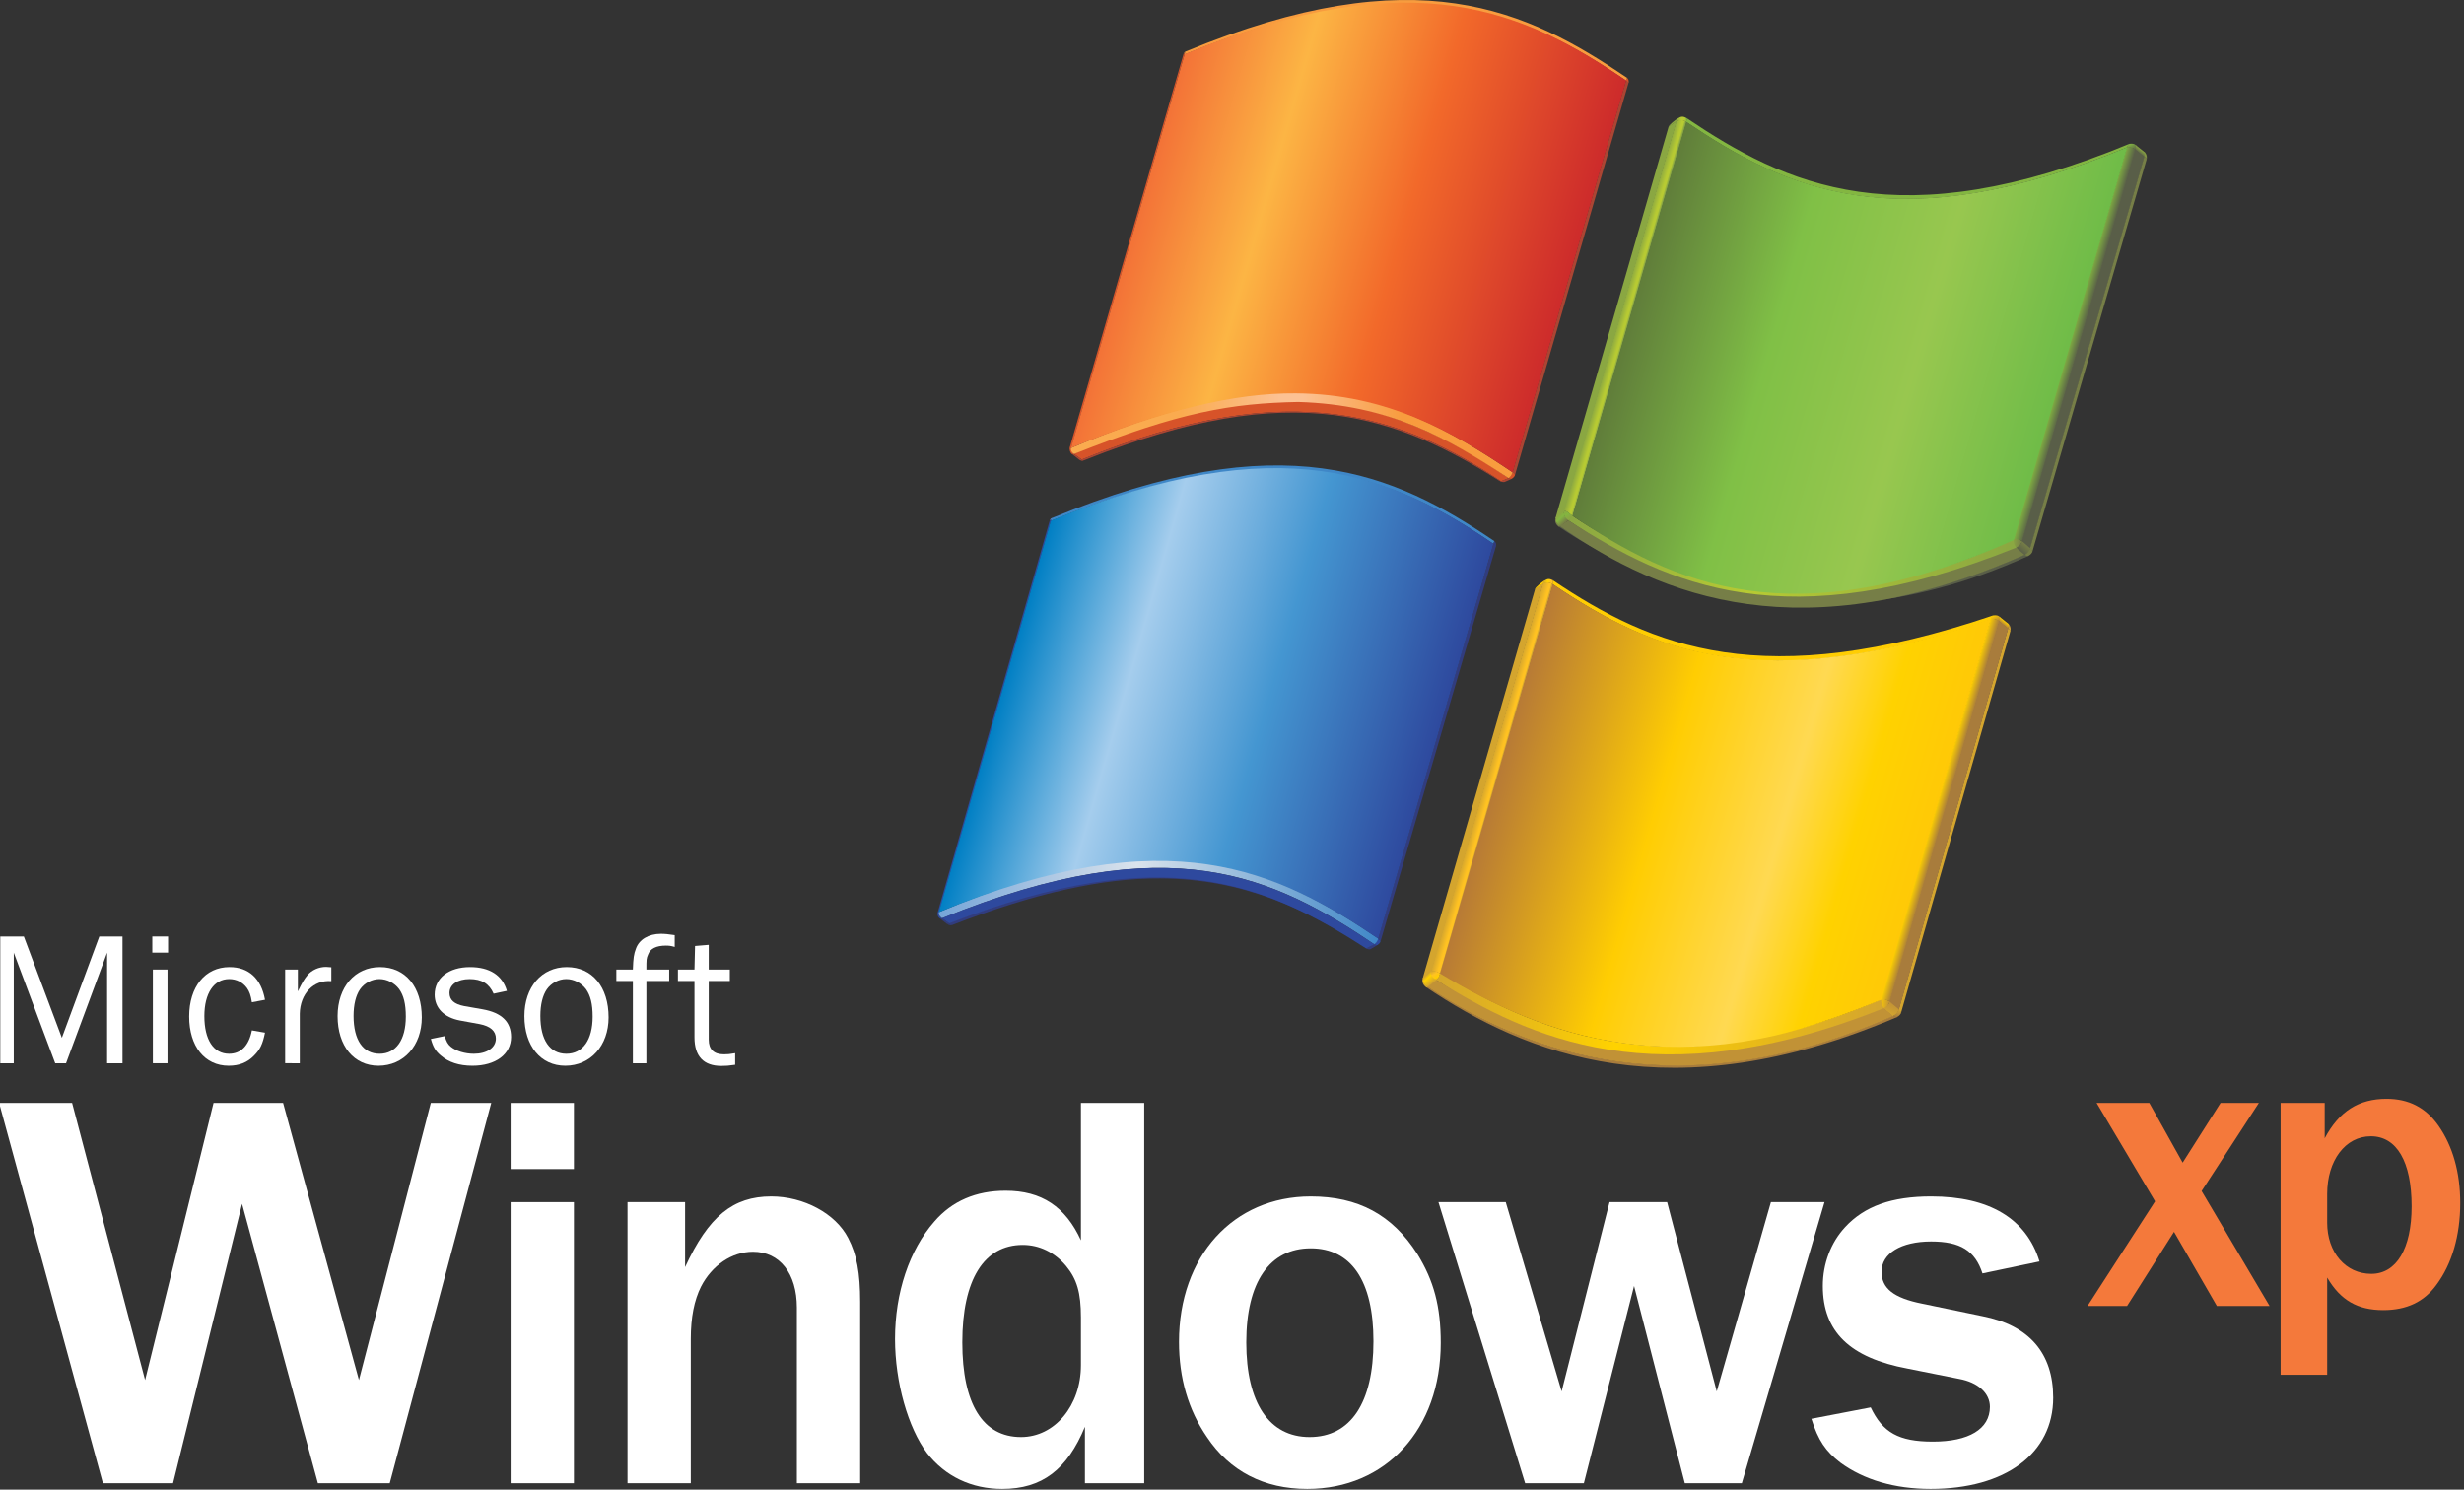 <?xml version="1.0" encoding="UTF-8" standalone="no"?>
<!-- Generator: Adobe Illustrator 12.0.0, SVG Export Plug-In . SVG Version: 6.00 Build 51448)  -->

<svg
   version="1.1"
   width="133.759"
   height="80.877"
   viewBox="0 0 133.759 80.877"
   overflow="visible"
   enable-background="new 0 0 812.044 152.966"
   xml:space="preserve"
   id="svg496"
   sodipodi:docname="default-logo.svg"
   style="overflow:visible"
   inkscape:version="1.1.2 (0a00cf5339, 2022-02-04)"
   xmlns:inkscape="http://www.inkscape.org/namespaces/inkscape"
   xmlns:sodipodi="http://sodipodi.sourceforge.net/DTD/sodipodi-0.dtd"
   xmlns:xlink="http://www.w3.org/1999/xlink"
   xmlns="http://www.w3.org/2000/svg"
   xmlns:svg="http://www.w3.org/2000/svg"
   xmlns:rdf="http://www.w3.org/1999/02/22-rdf-syntax-ns#"
   xmlns:cc="http://creativecommons.org/ns#"
   xmlns:dc="http://purl.org/dc/elements/1.1/"><rect x="0" y="0" width="133.759" height="80.877" fill="#333333" stroke="none"/><defs
     id="defs500" /><sodipodi:namedview
     pagecolor="#ffffff"
     bordercolor="#666666"
     borderopacity="1"
     objecttolerance="10"
     gridtolerance="10"
     guidetolerance="10"
     inkscape:pageopacity="0"
     inkscape:pageshadow="2"
     inkscape:window-width="3840"
     inkscape:window-height="2043"
     id="namedview498"
     showgrid="false"
     inkscape:zoom="1.9783985"
     inkscape:cx="521.38132"
     inkscape:cy="-12.131024"
     inkscape:window-x="0"
     inkscape:window-y="0"
     inkscape:window-maximized="1"
     inkscape:current-layer="svg496"
     inkscape:pagecheckerboard="0"
     fit-margin-top="0"
     fit-margin-left="0"
     fit-margin-right="0"
     fit-margin-bottom="0" /><g
     id="g1935"
     transform="translate(263.326,-187.441)"><g
       id="g1478"
       transform="matrix(0.215,0,0,0.215,-304.361,236.747)"><polygon
         points="194.336,11.236 204.8,39.175 207.536,39.175 217.903,11.236 217.903,39.175 221.791,39.175 221.791,7.156 215.935,7.156 206.48,32.744 196.88,7.156 190.929,7.156 190.929,39.175 194.336,39.175 "
         id="polygon2"
         style="fill:#ffffff;fill-opacity:1" /><path
         d="m 233.153,15.507 h -3.696 v 23.668 h 3.696 z m 0.143,-8.351 h -3.983 v 4.08 h 3.983 z"
         id="path4"
         inkscape:connector-curvature="0"
         style="clip-rule:evenodd;fill:#ffffff;fill-opacity:1;fill-rule:evenodd" /><path
         d="m 254.458,30.871 c -0.769,3.889 -2.784,5.904 -5.76,5.904 -3.936,0 -6.239,-3.553 -6.239,-9.504 0,-5.762 2.399,-9.361 6.287,-9.361 1.824,0 3.408,0.814 4.464,2.256 0.624,0.912 0.96,1.775 1.248,3.6 l 3.312,-0.623 c -0.96,-5.377 -4.128,-8.258 -8.976,-8.258 -6.144,0 -10.175,4.992 -10.175,12.482 0,7.535 3.936,12.434 9.983,12.434 2.64,0 4.703,-0.816 6.383,-2.545 1.536,-1.537 2.208,-2.928 2.784,-5.809 z"
         id="path6"
         inkscape:connector-curvature="0"
         style="fill:#ffffff;fill-opacity:1" /><path
         d="M 266.551,39.175 V 26.646 c 0.097,-5.041 3.504,-8.594 7.968,-8.209 v -3.504 c -0.528,-0.049 -1.056,-0.096 -1.344,-0.096 -1.824,0 -3.601,0.814 -4.656,2.064 -0.863,1.055 -1.296,1.775 -2.447,4.127 v -5.521 h -3.216 v 23.668 z"
         id="path8"
         inkscape:connector-curvature="0"
         style="fill:#ffffff;fill-opacity:1" /><path
         d="m 286.8,14.884 c -6.335,0 -10.702,5.041 -10.702,12.387 0,7.535 4.127,12.529 10.318,12.529 6.384,0 10.943,-5.09 10.943,-12.195 0.001,-7.729 -4.127,-12.721 -10.559,-12.721 z m -0.143,3.026 c 1.92,0 3.791,0.959 4.991,2.543 1.152,1.633 1.68,3.744 1.68,6.961 0,5.857 -2.495,9.361 -6.623,9.361 -4.176,0 -6.575,-3.457 -6.575,-9.553 0,-2.881 0.576,-5.186 1.632,-6.721 1.103,-1.584 3.023,-2.591 4.895,-2.591 z"
         id="path10"
         inkscape:connector-curvature="0"
         style="clip-rule:evenodd;fill:#ffffff;fill-opacity:1;fill-rule:evenodd" /><path
         d="m 299.65,33.031 c 0.576,2.064 1.199,3.072 2.447,4.129 2.017,1.775 4.704,2.641 8.063,2.641 5.855,0 9.743,-2.93 9.743,-7.25 0,-3.84 -2.352,-6.145 -7.199,-7.008 l -4.655,-0.816 c -2.496,-0.48 -3.696,-1.537 -3.696,-3.313 0,-2.113 2.016,-3.504 5.088,-3.504 3.023,0 4.943,1.15 6.048,3.695 l 3.359,-0.719 c -1.152,-3.938 -4.368,-6.002 -9.311,-6.002 -5.376,0 -8.928,2.785 -8.928,6.961 0,3.359 2.352,5.76 6.383,6.529 l 4.992,0.912 c 2.688,0.527 4.08,1.729 4.08,3.648 0,2.305 -2.256,3.84 -5.568,3.84 -2.207,0 -4.463,-0.672 -5.808,-1.775 -0.768,-0.625 -1.151,-1.346 -1.536,-2.689 z"
         id="path12"
         inkscape:connector-curvature="0"
         style="fill:#ffffff;fill-opacity:1" /><path
         d="m 333.968,14.884 c -6.336,0 -10.703,5.041 -10.703,12.387 0,7.535 4.128,12.529 10.319,12.529 6.383,0 10.942,-5.09 10.942,-12.195 10e-4,-7.729 -4.126,-12.721 -10.558,-12.721 z m -0.143,3.026 c 1.919,0 3.791,0.959 4.991,2.543 1.151,1.633 1.68,3.744 1.68,6.961 0,5.857 -2.496,9.361 -6.623,9.361 -4.176,0 -6.575,-3.457 -6.575,-9.553 0,-2.881 0.575,-5.186 1.631,-6.721 1.104,-1.584 3.024,-2.591 4.896,-2.591 z"
         id="path14"
         inkscape:connector-curvature="0"
         style="clip-rule:evenodd;fill:#ffffff;fill-opacity:1;fill-rule:evenodd" /><path
         d="m 359.825,15.507 h -5.76 c 0,-2.59 0,-2.783 0.432,-3.791 0.528,-1.488 2.063,-2.256 4.512,-2.256 0.721,0 1.2,0.047 2.208,0.336 V 6.82 c -1.632,-0.24 -2.496,-0.336 -3.504,-0.336 -3.071,0 -5.472,1.439 -6.287,3.744 -0.528,1.393 -0.672,2.352 -0.769,5.279 h -4.175 v 2.881 h 4.175 v 20.787 h 3.408 V 18.388 h 5.76 z"
         id="path16"
         inkscape:connector-curvature="0"
         style="fill:#ffffff;fill-opacity:1" /><path
         d="m 376.478,36.63 c -1.296,0.24 -1.968,0.289 -2.832,0.289 -2.544,0 -3.839,-1.248 -3.839,-3.697 V 18.388 h 5.327 v -2.881 h -5.327 v -6.24 l -3.456,0.289 -0.145,5.951 h -4.175 v 2.881 h 4.175 v 14.258 c 0,4.752 2.304,7.201 6.768,7.201 1.104,0 1.872,-0.047 3.504,-0.287 z"
         id="path18"
         inkscape:connector-curvature="0"
         style="fill:#ffffff;fill-opacity:1" /><polygon
         points="727.923,100.465 739.778,81.744 750.595,100.465 763.907,100.465 746.747,71.447 761.204,49.191 751.532,49.191 741.962,64.271 733.54,49.191 720.228,49.191 734.997,74.046 717.938,100.465 "
         id="polygon22"
         style="fill:#f4793b" /><path
         d="M 778.45,117.834 V 93.289 c 3.328,5.721 7.695,8.217 14.145,8.217 5.926,0 10.297,-2.08 13.414,-6.346 3.953,-5.303 6.035,-12.48 6.035,-20.696 0,-7.697 -1.875,-14.354 -5.516,-19.553 -3.223,-4.576 -7.488,-6.762 -13.102,-6.762 -6.969,0 -11.961,3.121 -15.602,9.984 V 49.19 h -11.129 v 68.643 h 11.755 z m 0,-45.659 c 0,-8.424 4.574,-14.561 11.023,-14.561 6.551,0 10.297,6.447 10.297,17.682 0,10.711 -3.848,17.057 -10.191,17.057 -6.449,0 -11.129,-5.408 -11.129,-12.896 z"
         id="path24"
         inkscape:connector-curvature="0"
         style="clip-rule:evenodd;fill:#f4793b;fill-rule:evenodd" /><polygon
         points="216.843,145.229 234.553,145.229 251.975,74.677 271.125,145.229 289.266,145.229 314.895,49.193 299.633,49.193 281.492,119.168 262.341,49.193 244.776,49.193 227.499,119.168 209.069,49.193 190.639,49.193 "
         id="polygon26"
         style="fill:#ffffff;fill-opacity:1" /><path
         d="M 335.77,145.229 V 74.246 h -15.982 v 70.983 z m 0,-79.335 V 49.193 h -15.982 v 16.701 z"
         id="path28"
         inkscape:connector-curvature="0"
         style="clip-rule:evenodd;fill:#ffffff;fill-opacity:1;fill-rule:evenodd" /><path
         d="M 408.044,145.229 V 99.443 c 0,-7.344 -0.863,-11.951 -3.024,-16.127 -3.168,-6.192 -11.23,-10.51 -19.438,-10.51 -9.646,0 -15.838,5.039 -21.741,17.854 V 74.246 h -14.542 v 70.983 h 15.981 v -36.428 c 0,-5.471 0.864,-9.789 2.592,-13.244 2.736,-5.328 7.775,-8.783 13.103,-8.783 6.768,0 11.087,5.471 11.087,14.109 v 44.346 z"
         id="path30"
         inkscape:connector-curvature="0"
         style="fill:#ffffff;fill-opacity:1" /><path
         d="M 479.763,145.229 V 49.193 h -15.98 v 34.7 c -3.891,-8.495 -9.938,-12.528 -19.008,-12.528 -7.484,0 -13.535,2.594 -17.996,7.776 -6.336,7.199 -9.934,17.998 -9.934,29.66 0,10.943 3.309,22.463 8.063,28.797 4.605,5.904 11.23,9.07 19.004,9.07 10.078,0 16.414,-4.895 20.879,-15.693 v 14.254 z m -15.981,-29.803 c 0,10.223 -6.625,18.141 -15.121,18.141 -9.645,0 -14.828,-8.35 -14.828,-23.9 0,-15.838 5.473,-24.621 15.262,-24.621 4.176,0 8.063,1.871 10.941,5.326 2.738,3.313 3.746,6.768 3.746,12.959 z"
         id="path32"
         inkscape:connector-curvature="0"
         style="clip-rule:evenodd;fill:#ffffff;fill-opacity:1;fill-rule:evenodd" /><path
         d="m 521.806,72.806 c -19.582,0 -33.262,15.118 -33.262,36.715 0,9.07 2.305,17.135 7.055,24.045 5.762,8.639 14.398,13.102 25.34,13.102 19.871,0 33.695,-15.117 33.695,-36.859 0,-9.213 -1.73,-15.693 -5.906,-22.461 -6.336,-9.934 -14.973,-14.542 -26.922,-14.542 z m 0,13.102 c 10.223,0 15.836,8.207 15.836,23.469 0,15.551 -5.758,24.189 -16.125,24.189 -10.223,0 -15.984,-8.639 -15.984,-23.9 0,-15.261 5.905,-23.758 16.273,-23.758 z"
         id="path34"
         inkscape:connector-curvature="0"
         style="clip-rule:evenodd;fill:#ffffff;fill-opacity:1;fill-rule:evenodd" /><polygon
         points="575.942,145.229 590.774,145.229 603.442,95.412 616.259,145.229 630.653,145.229 651.532,74.246 637.997,74.246 624.321,122.049 611.794,74.246 597.251,74.246 585.157,122.049 571.048,74.246 554.056,74.246 "
         id="polygon36"
         style="fill:#ffffff;fill-opacity:1" /><path
         d="m 648.22,128.959 c 1.73,5.471 3.602,8.207 7.344,11.086 5.906,4.32 13.68,6.623 22.75,6.623 18.863,0 30.957,-8.926 30.957,-23.035 0,-11.23 -6.047,-18.287 -17.855,-20.59 l -15.262,-3.168 c -7.199,-1.439 -10.223,-3.887 -10.223,-8.063 0,-4.607 4.895,-7.633 12.527,-7.633 7.344,0 11.086,2.305 12.957,8.064 L 705.813,89.22 C 702.5,78.421 693.145,72.805 678.458,72.805 c -9.934,0 -16.844,2.447 -21.742,7.776 -3.598,3.887 -5.613,9.215 -5.613,14.83 0,11.518 6.766,18.141 21.453,20.877 l 12.957,2.592 c 4.754,0.863 7.777,3.6 7.777,7.055 0,5.615 -5.328,8.783 -14.402,8.783 -8.637,0 -12.668,-2.305 -15.691,-8.639 z"
         id="path38"
         inkscape:connector-curvature="0"
         style="fill:#ffffff;fill-opacity:1" /></g><g
       id="flag"
       transform="matrix(0.379,0,0,0.379,-212.436,187.441)"><g
         id="g49"><path
           d="M 39.674,133.092"
           id="path47"
           inkscape:connector-curvature="0"
           style="fill:none" /></g><g
         id="g187"><g
           id="g174"><path
             d="m 170.407,21.106 c -32.996,13.644 -48.867,5.999 -63.164,-3.624 0.033,-0.126 0.092,-0.37 -0.004,-0.604 14.297,9.625 30.486,17.371 63.48,3.729 -0.219,0.201 -0.219,0.301 -0.312,0.499 z"
             id="path51"
             inkscape:connector-curvature="0"
             style="fill:#83b641" /><polygon
             points="104.723,18.161 105.901,17.319 89.786,73.298 88.544,74.281 88.545,74.152 "
             id="polygon53"
             style="clip-rule:evenodd;fill:#8aa742;fill-rule:evenodd" /><linearGradient
             id="XMLID_39_"
             gradientUnits="userSpaceOnUse"
             x1="99.227"
             y1="45.67"
             x2="97.723"
             y2="45.239"><stop
               offset="0"
               style="stop-color:#8AA742"
               id="stop55" /><stop
               offset="0.1"
               style="stop-color:#8AA742"
               id="stop57" /><stop
               offset="0.25"
               style="stop-color:#B7CA33"
               id="stop59" /><stop
               offset="0.405"
               style="stop-color:#B7CA33"
               id="stop61" /><stop
               offset="1"
               style="stop-color:#8AA742"
               id="stop63" /></linearGradient><path
             d="m 91,73.923 c -0.502,-0.281 -0.864,-0.847 -1.31,-0.672 l 16.155,-55.907 c 0.248,-0.111 0.873,-0.325 1.463,0.14 z"
             id="path66"
             style="fill:url(#XMLID_39_)"
             inkscape:connector-curvature="0" /><path
             d="m 106.053,16.956 -0.166,0.4 -1.178,0.851 c 0.1,-0.382 0.998,-1.019 1.275,-1.212 0.052,-0.036 0.069,-0.039 0.069,-0.039 z"
             id="path68"
             inkscape:connector-curvature="0"
             style="clip-rule:evenodd;fill:#8aa742;fill-rule:evenodd" /><linearGradient
             id="XMLID_40_"
             gradientUnits="userSpaceOnUse"
             x1="107.311"
             y1="17.111"
             x2="105.865"
             y2="17.01"><stop
               offset="0"
               style="stop-color:#83B641"
               id="stop70" /><stop
               offset="0.2"
               style="stop-color:#B7CA33"
               id="stop72" /><stop
               offset="0.525"
               style="stop-color:#B7CA33"
               id="stop74" /><stop
               offset="1"
               style="stop-color:#8AA742"
               id="stop76" /></linearGradient><path
             d="m 107.252,17.444 c -0.611,-0.377 -1.162,-0.194 -1.412,-0.086 0.039,-0.119 0.145,-0.363 0.145,-0.363 0.531,-0.336 0.762,-0.352 1.258,-0.115 0.064,0.185 0.091,0.363 0.009,0.564 z"
             id="path79"
             style="fill:url(#XMLID_40_)"
             inkscape:connector-curvature="0" /><linearGradient
             id="XMLID_41_"
             gradientUnits="userSpaceOnUse"
             x1="170.769"
             y1="20.577"
             x2="171.415"
             y2="21.652"><stop
               offset="0"
               style="stop-color:#83B641"
               id="stop81" /><stop
               offset="1"
               style="stop-color:#595E48"
               id="stop83" /></linearGradient><path
             d="m 171.631,21.522 c 0,0 -0.369,-0.509 -1.252,-0.346 0.078,-0.209 0.078,-0.405 0.34,-0.57 0.531,-0.08 0.789,0.06 0.902,0.169 0.063,0.062 0.082,0.113 0.082,0.113 0.071,0.312 -0.072,0.634 -0.072,0.634 z"
             id="path86"
             style="clip-rule:evenodd;fill:url(#XMLID_41_);fill-rule:evenodd"
             inkscape:connector-curvature="0" /><linearGradient
             id="XMLID_42_"
             gradientUnits="userSpaceOnUse"
             x1="172.434"
             y1="21.409"
             x2="172.026"
             y2="21.895"><stop
               offset="0"
               style="stop-color:#8AA742"
               id="stop88" /><stop
               offset="1"
               style="stop-color:#595E48"
               id="stop90" /></linearGradient><path
             d="m 171.622,20.775 1.305,1.047 c 0.078,0.35 -0.09,0.705 -0.09,0.705 l -1.309,-1.051 c 0,0 0.164,-0.39 0.094,-0.701 z"
             id="path93"
             style="clip-rule:evenodd;fill:url(#XMLID_42_);fill-rule:evenodd"
             inkscape:connector-curvature="0" /><polygon
             points="156.481,78.712 155.243,77.619 171.555,21.402 172.887,22.461 "
             id="polygon95"
             style="clip-rule:evenodd;fill:#595e48;fill-rule:evenodd" /><path
             d="m 156.801,79.119 c 0.035,-0.321 -0.307,-0.586 -0.307,-0.586 L 172.87,22.41 c 0,0 0.26,0.234 0.33,0.403 z"
             id="path97"
             inkscape:connector-curvature="0"
             style="clip-rule:evenodd;fill:#767e47;fill-rule:evenodd" /><linearGradient
             id="XMLID_43_"
             gradientUnits="userSpaceOnUse"
             x1="173.042"
             y1="21.805"
             x2="173.042"
             y2="22.834"><stop
               offset="0"
               style="stop-color:#8AA742"
               id="stop99" /><stop
               offset="1"
               style="stop-color:#767E47"
               id="stop101" /></linearGradient><path
             d="m 173.196,22.834 c 0,0 -0.059,-0.161 -0.338,-0.396 0.127,-0.528 0.043,-0.634 0.043,-0.634 l 0.025,0.017 c 0,10e-4 0.41,0.374 0.27,1.013 z"
             id="path104"
             style="clip-rule:evenodd;fill:url(#XMLID_43_);fill-rule:evenodd"
             inkscape:connector-curvature="0" /><path
             d="m 156.254,79.643 c -8.818,4.004 -17.164,6.07 -24.914,6.746 -13.383,1.52 -24.205,-1.391 -33.047,-5.734 -3.438,-1.578 -6.551,-3.364 -9.305,-5.219 l 0.149,-0.129 c 2.792,1.879 5.835,3.715 9.155,5.348 8.984,4.125 20.195,6.848 33.047,5.734 7.32,-0.828 15.406,-2.988 24.355,-6.957 0.252,0.203 0.56,0.211 0.56,0.211 z"
             id="path106"
             inkscape:connector-curvature="0"
             style="clip-rule:evenodd;fill:#595e48;fill-rule:evenodd" /><linearGradient
             id="XMLID_44_"
             gradientUnits="userSpaceOnUse"
             x1="155.32"
             y1="77.938"
             x2="153.91"
             y2="77.839"><stop
               offset="0"
               style="stop-color:#767E47"
               id="stop108" /><stop
               offset="1"
               style="stop-color:#8AA742"
               id="stop110" /></linearGradient><path
             d="m 154.473,78.599 c 0,0 -0.631,-0.566 -0.516,-1.395 0.848,-0.217 1.391,0.32 1.391,0.32 0,0 -0.156,0.763 -0.875,1.075 z"
             id="path113"
             style="fill:url(#XMLID_44_)"
             inkscape:connector-curvature="0" /><linearGradient
             id="XMLID_45_"
             gradientUnits="userSpaceOnUse"
             x1="155.982"
             y1="78.063"
             x2="155.071"
             y2="79.075"><stop
               offset="0"
               style="stop-color:#767E47"
               id="stop115" /><stop
               offset="1"
               style="stop-color:#595E48"
               id="stop117" /></linearGradient><path
             d="m 155.348,77.525 1.186,1.035 c 0,0 -0.182,0.649 -0.902,0.965 l -1.205,-1.032 c 0.722,-0.316 0.921,-0.968 0.921,-0.968 z"
             id="path120"
             style="clip-rule:evenodd;fill:url(#XMLID_45_);fill-rule:evenodd"
             inkscape:connector-curvature="0" /><linearGradient
             id="XMLID_46_"
             gradientUnits="userSpaceOnUse"
             x1="90.361"
             y1="79.839"
             x2="154.649"
             y2="79.839"><stop
               offset="0"
               style="stop-color:#8AA742"
               id="stop122" /><stop
               offset="0.4"
               style="stop-color:#B7CA33"
               id="stop124" /><stop
               offset="1"
               style="stop-color:#8AA742"
               id="stop126" /></linearGradient><path
             d="m 154.153,77.187 c -0.115,0.83 0.496,1.436 0.496,1.436 -33.002,13.645 -50.004,5.61 -64.288,-4.066 0.251,-0.184 0.29,-0.182 0.453,-0.764 14.282,9.678 35.87,16.459 63.339,3.394 z"
             id="path129"
             style="fill:url(#XMLID_46_)"
             inkscape:connector-curvature="0" /><path
             d="m 89.144,75.365 1.227,-0.82 c 14.29,9.2 31.169,17.157 64.136,3.91 l 1.193,1.036 c -31.653,13.964 -51.903,6.187 -66.556,-4.126 z"
             id="path131"
             inkscape:connector-curvature="0"
             style="clip-rule:evenodd;fill:#767e47;fill-rule:evenodd" /><path
             d="m 156.801,79.119 c -0.164,0.301 -0.451,0.473 -0.547,0.523 -0.02,0.012 -0.033,0.012 -0.033,0.012 0,0 -0.225,0.031 -0.525,-0.164 0.645,-0.352 0.832,-1.055 0.832,-1.055 0,0 0.375,0.313 0.273,0.684 z"
             id="path133"
             inkscape:connector-curvature="0"
             style="clip-rule:evenodd;fill:#767e47;fill-rule:evenodd" /><path
             d="m 89.189,75.349 -0.147,0.121 c 0,0 -0.804,-0.434 -0.496,-1.318 0.072,0.869 0.643,1.197 0.643,1.197 z"
             id="path135"
             inkscape:connector-curvature="0"
             style="clip-rule:evenodd;fill:#767e47;fill-rule:evenodd" /><linearGradient
             id="XMLID_47_"
             gradientUnits="userSpaceOnUse"
             x1="89.969"
             y1="74.917"
             x2="88.951"
             y2="73.786"><stop
               offset="0"
               style="stop-color:#767E47"
               id="stop137" /><stop
               offset="0.1"
               style="stop-color:#767E47"
               id="stop139" /><stop
               offset="0.65"
               style="stop-color:#83B641"
               id="stop141" /><stop
               offset="1"
               style="stop-color:#8AA742"
               id="stop143" /></linearGradient><path
             d="m 88.545,74.152 1.184,-0.936 c -0.069,0.902 0.711,1.277 0.711,1.277 l -1.204,0.926 c 0,0 -0.759,-0.363 -0.691,-1.267 z"
             id="path146"
             style="fill:url(#XMLID_47_)"
             inkscape:connector-curvature="0" /><linearGradient
             id="XMLID_48_"
             gradientUnits="userSpaceOnUse"
             x1="89.936"
             y1="73.087"
             x2="90.676"
             y2="74.424"><stop
               offset="0"
               style="stop-color:#8AA742"
               id="stop148" /><stop
               offset="0.405"
               style="stop-color:#83B641"
               id="stop150" /><stop
               offset="0.8"
               style="stop-color:#8AA742"
               id="stop152" /><stop
               offset="1"
               style="stop-color:#8AA742"
               id="stop154" /></linearGradient><path
             d="m 89.703,73.216 c 0.405,-0.123 0.771,0.297 1.267,0.682 -0.161,0.584 -0.303,0.484 -0.554,0.67 -0.294,-0.176 -0.788,-0.61 -0.713,-1.352 z"
             id="path157"
             style="fill:url(#XMLID_48_)"
             inkscape:connector-curvature="0" /><linearGradient
             id="XMLID_49_"
             gradientUnits="userSpaceOnUse"
             x1="163.585"
             y1="49.529"
             x2="162.087"
             y2="49.1"><stop
               offset="0"
               style="stop-color:#595E48"
               id="stop159" /><stop
               offset="1"
               style="stop-color:#83B641"
               id="stop161" /></linearGradient><path
             d="m 153.997,77.314 16.332,-56.189 c 0.883,-0.163 1.305,0.337 1.305,0.337 l -16.285,56.063 c -10e-4,0 -0.653,-0.5 -1.352,-0.211 z"
             id="path164"
             style="fill:url(#XMLID_49_)"
             inkscape:connector-curvature="0" /><g
             id="g172"><defs
               id="defs167"><path
                 id="XMLID_12_"
                 d="m 107.254,17.442 c 14.297,9.621 30.156,17.29 63.152,3.648 L 154.15,77.255 c -27.541,12.922 -49.002,6.278 -63.283,-3.398 z"
                 inkscape:connector-curvature="0" /></defs><clipPath
               id="XMLID_50_"><use
                 xlink:href="#XMLID_12_"
                 id="use169"
                 x="0"
                 y="0"
                 width="100%"
                 height="100%" /></clipPath></g></g><linearGradient
           id="XMLID_51_"
           gradientUnits="userSpaceOnUse"
           x1="159.869"
           y1="57.84"
           x2="100.46"
           y2="40.804"><stop
             offset="0"
             style="stop-color:#6FBC48"
             id="stop176" /><stop
             offset="0.333"
             style="stop-color:#98C74F"
             id="stop178" /><stop
             offset="0.667"
             style="stop-color:#80C046"
             id="stop180" /><stop
             offset="1"
             style="stop-color:#607D3A"
             id="stop182" /></linearGradient><path
           d="m 170.407,21.09 c -32.996,13.642 -48.861,5.973 -63.16,-3.65 L 90.969,73.902 c 14.285,9.678 31.531,17.635 63.188,3.463 z"
           id="path185"
           style="fill:url(#XMLID_51_)"
           inkscape:connector-curvature="0" /></g><g
         id="g260"><g
           id="g251"><path
             d="m 1.36,132.346 c 0.108,0.016 0.307,-0.078 0.307,-0.078 0.229,0.156 0.411,0.266 0.411,0.266 0,0 -0.358,0.085 -0.718,-0.188 z"
             id="path189"
             inkscape:connector-curvature="0"
             style="clip-rule:evenodd;fill:#313c7e;fill-rule:evenodd" /><path
             d="m 62.57,135.236 c 0,0 0.219,0.203 0.471,0.133 l -0.989,0.586 c -0.316,0.141 -0.641,-0.082 -0.641,-0.082 z"
             id="path191"
             inkscape:connector-curvature="0"
             style="fill:#313c7e" /><path
             d="m 1.68,132.275 c 0,0 -0.193,0.098 -0.302,0.082 l -1.085,-0.828 -0.025,-0.023 c 0.157,0.055 0.338,0.027 0.411,0.012 z"
             id="path193"
             inkscape:connector-curvature="0"
             style="fill:#313c7e" /><path
             d="m 63.125,134.428 c 0.113,0.082 0.232,0.172 0.344,0.398 -0.063,0.297 -0.311,0.449 -0.451,0.559 -0.202,0.047 -0.485,-0.145 -0.485,-0.145 0.158,-0.133 0.428,-0.324 0.592,-0.812 z"
             id="path195"
             inkscape:connector-curvature="0"
             style="fill:#2e499e" /><g
             id="g201"><g
               id="g199"><rect
                 x="16.084"
                 y="74.603"
                 width="0.324"
                 height="0.018"
                 id="rect197"
                 style="clip-rule:evenodd;fill:#2e499e;fill-rule:evenodd" /></g></g><polygon
             points="0.023,130.752 16.086,74.56 16.267,74.611 0.207,130.799 "
             id="polygon203"
             style="clip-rule:evenodd;fill:#2e499e;fill-rule:evenodd" /><path
             d="m 0.293,131.529 c -0.208,-0.18 -0.352,-0.488 -0.271,-0.777 l 0.193,-0.074 c -0.081,0.418 0.226,0.719 0.45,0.848 0.002,-0.001 -0.162,0.081 -0.372,0.003 z"
             id="path205"
             inkscape:connector-curvature="0"
             style="clip-rule:evenodd;fill:#2e499e;fill-rule:evenodd" /><linearGradient
             id="XMLID_52_"
             gradientUnits="userSpaceOnUse"
             x1="0.187"
             y1="129.191"
             x2="63.144"
             y2="129.191"><stop
               offset="0"
               style="stop-color:#76A5D8"
               id="stop207" /><stop
               offset="0.45"
               style="stop-color:#DAE3EC"
               id="stop209" /><stop
               offset="1"
               style="stop-color:#3F87C7"
               id="stop211" /></linearGradient><path
             d="M 62.56,135.275 C 48.228,125.63 33.375,118.263 0.686,131.545 0.461,131.412 0.119,131.092 0.199,130.67 c 33.192,-14.129 48.613,-5.875 62.945,3.773 -0.146,0.512 -0.426,0.703 -0.584,0.832 z"
             id="path214"
             style="fill:url(#XMLID_52_)"
             inkscape:connector-curvature="0" /><path
             d="m 1.615,132.232 c 31.464,-12.301 45.567,-5.602 59.892,3.621 -8.58,-5.523 -17.41,-9.945 -29.594,-10.02 -8.154,-0.047 -17.791,2.023 -29.851,6.699 0,10e-4 -0.249,-0.093 -0.447,-0.3 z"
             id="path216"
             inkscape:connector-curvature="0"
             style="clip-rule:evenodd;fill:#313c7e;fill-rule:evenodd" /><path
             d="m 62.577,135.271 -1.159,0.605 C 47.093,126.653 32.595,120.278 1.681,132.274 l -1.022,-0.746 c 32.689,-13.284 47.587,-5.905 61.918,3.743 z"
             id="path218"
             inkscape:connector-curvature="0"
             style="clip-rule:evenodd;fill:#2e499e;fill-rule:evenodd" /><path
             d="M 63.115,134.459 79.642,77.892 c 0.177,0.123 0.271,0.219 0.363,0.324 l -16.542,56.637 c -0.093,-0.238 -0.348,-0.394 -0.348,-0.394 z"
             id="path220"
             inkscape:connector-curvature="0"
             style="clip-rule:evenodd;fill:#313c7e;fill-rule:evenodd" /><path
             d="M 79.635,77.919 C 65.317,68.215 49.168,61.191 16.232,74.634 16.314,74.353 16.381,74.22 16.381,74.22 49.462,60.542 65.437,67.804 79.754,77.509 Z"
             id="path222"
             inkscape:connector-curvature="0"
             style="clip-rule:evenodd;fill:#3f87c7;fill-rule:evenodd" /><g
             id="g247"><defs
               id="defs225"><path
                 id="XMLID_16_"
                 d="M 63.135,134.475 C 48.804,124.827 33.267,117.01 0.193,130.682 L 16.238,74.603 c 33.079,-13.68 49.107,-6.4 63.426,3.303 z"
                 inkscape:connector-curvature="0" /></defs><clipPath
               id="XMLID_53_"><use
                 xlink:href="#XMLID_16_"
                 id="use227"
                 x="0"
                 y="0"
                 width="100%"
                 height="100%" /></clipPath><g
               clip-path="url(#XMLID_53_)"
               id="g245"><g
                 id="g243"><linearGradient
                   id="XMLID_54_"
                   gradientUnits="userSpaceOnUse"
                   x1="70.161"
                   y1="110.956"
                   x2="10.682"
                   y2="93.901"><stop
                     offset="0"
                     style="stop-color:#2E499E"
                     id="stop230" /><stop
                     offset="0.4"
                     style="stop-color:#4496D1"
                     id="stop232" /><stop
                     offset="0.725"
                     style="stop-color:#A5CDED"
                     id="stop234" /><stop
                     offset="1"
                     style="stop-color:#007FC4"
                     id="stop236" /></linearGradient><path
                   d="M 63.141,134.596 C 48.81,124.951 33.231,117.018 0.157,130.694 L 16.352,74.127 c 33.081,-13.678 48.973,-5.938 63.29,3.766 z"
                   id="path239"
                   style="fill:url(#XMLID_54_)"
                   inkscape:connector-curvature="0" /><path
                   d="M 63.141,134.596 C 48.81,124.951 33.231,117.018 0.157,130.694 L 16.352,74.127 c 33.081,-13.678 48.973,-5.938 63.29,3.766 z"
                   id="path241"
                   inkscape:connector-curvature="0"
                   style="fill:none" /></g></g></g><path
             d="m 79.749,77.505 0.027,0.016 c 0.204,0.145 0.287,0.426 0.229,0.695 l -0.012,0.035 c -0.091,-0.104 -0.186,-0.203 -0.362,-0.326 z"
             id="path249"
             inkscape:connector-curvature="0"
             style="clip-rule:evenodd;fill:#313c7e;fill-rule:evenodd" /></g><linearGradient
           id="XMLID_55_"
           gradientUnits="userSpaceOnUse"
           x1="16.247"
           y1="74.212"
           x2="16.247"
           y2="74.621"><stop
             offset="0"
             style="stop-color:#76A5D8"
             id="stop253" /><stop
             offset="1"
             style="stop-color:#2E499E"
             id="stop255" /></linearGradient><path
           d="m 16.265,74.621 -0.181,-0.053 c 0.069,-0.238 0.232,-0.32 0.297,-0.348 l 0.027,-0.008 c 10e-4,0 -0.06,0.125 -0.143,0.409 z"
           id="path258"
           style="clip-rule:evenodd;fill:url(#XMLID_55_);fill-rule:evenodd"
           inkscape:connector-curvature="0" /></g><g
         id="g348"><path
           d="M 81.828,68.497 C 66.43,57.811 47.556,51.1 19.527,65.029 l 1.146,0.809 C 51.3,53.321 67.278,60.096 80.714,68.946 Z"
           id="path262"
           inkscape:connector-curvature="0"
           style="clip-rule:evenodd;fill:#d75329;fill-rule:evenodd" /><path
           d="m 82.368,67.668 16.27,-56.174 c 0.176,0.12 0.262,0.236 0.355,0.34 L 82.716,68.056 C 82.623,67.82 82.368,67.668 82.368,67.668 Z"
           id="path264"
           inkscape:connector-curvature="0"
           style="clip-rule:evenodd;fill:#ab4533;fill-rule:evenodd" /><path
           d="m 20.683,65.82 c 5.212,-2.138 10.039,-3.725 14.518,-4.814 1.086,-0.263 2.051,-0.501 3.197,-0.722 1.055,-0.21 2.097,-0.415 3.116,-0.565 1.597,-0.244 3.146,-0.445 4.654,-0.561 1.29,-0.102 2.545,-0.177 3.774,-0.188 1.188,-0.014 2.349,0.002 3.483,0.067 1.01,0.058 1.998,0.131 2.971,0.246 0.822,0.096 1.626,0.197 2.421,0.334 1.679,0.288 3.301,0.642 4.869,1.087 6.332,1.791 11.956,4.844 17.127,8.292 -0.034,0.016 -0.158,-0.036 -0.212,-0.065 -0.05,-0.024 -0.073,-0.026 -0.117,-0.056 -6.991,-4.432 -14.502,-8.286 -23.77,-9.423 -9.486,-1.166 -20.54,0.467 -35.433,6.378 0,0 -0.347,0.147 -0.479,0.171 -0.119,0.019 -0.097,-0.072 -0.119,-0.181 z"
           id="path266"
           inkscape:connector-curvature="0"
           style="clip-rule:evenodd;fill:#ab4533;fill-rule:evenodd" /><path
           d="m 81.802,68.487 c 0,0 0.221,0.155 0.471,0.098 l -1.027,0.453 c -0.277,0.081 -0.606,-0.09 -0.606,-0.09 z"
           id="path268"
           inkscape:connector-curvature="0"
           style="fill:#ab4533" /><path
           d="m 20.697,65.83 c 0,0 0.063,0.105 0.105,0.173 -0.101,0.014 -0.113,0.04 -0.362,-0.071 -0.033,-0.013 -0.083,-0.054 -0.124,-0.072 l -1.063,-0.836 -0.096,-0.079 c 0.145,-0.01 0.256,0.06 0.329,0.046 z"
           id="path270"
           inkscape:connector-curvature="0"
           style="fill:#ab4533" /><path
           d="m 82.379,67.67 c 0.114,0.076 0.25,0.121 0.345,0.357 -0.063,0.299 -0.317,0.449 -0.459,0.559 -0.252,0.071 -0.501,-0.123 -0.501,-0.123 0.159,-0.127 0.451,-0.307 0.615,-0.793 z"
           id="path272"
           inkscape:connector-curvature="0"
           style="fill:#d75329" /><path
           d="m 98.747,11.129 0.02,0.012 c 0.201,0.144 0.285,0.426 0.227,0.693 l -0.01,0.036 C 98.89,11.765 98.83,11.661 98.646,11.522 Z"
           id="path274"
           inkscape:connector-curvature="0"
           style="clip-rule:evenodd;fill:#d75329;fill-rule:evenodd" /><path
           d="M 19.179,64.975 C 19.025,64.854 18.87,64.381 18.95,64.093 l 0.216,-0.075 c -0.08,0.417 0.178,0.892 0.402,1.021 10e-4,0 -0.157,0.089 -0.389,-0.064 z"
           id="path276"
           inkscape:connector-curvature="0"
           style="clip-rule:evenodd;fill:#d75329;fill-rule:evenodd" /><g
           id="g316"><defs
             id="defs279"><path
               id="XMLID_20_"
               d="M 35.432,7.781 35.25,7.729 c 0.07,-0.238 0.234,-0.323 0.298,-0.35 l 0.027,-0.008 c 10e-4,10e-4 -0.06,0.126 -0.143,0.41 z"
               inkscape:connector-curvature="0" /></defs><clipPath
             id="XMLID_56_"><use
               xlink:href="#XMLID_20_"
               id="use281"
               x="0"
               y="0"
               width="100%"
               height="100%" /></clipPath><rect
             x="35.25"
             y="7.372"
             clip-path="url(#XMLID_56_)"
             width="0.325"
             height="0.024"
             id="rect284"
             style="clip-rule:evenodd;fill:#faaa4f;fill-rule:evenodd" /><rect
             x="35.25"
             y="7.396"
             clip-path="url(#XMLID_56_)"
             width="0.325"
             height="0.027"
             id="rect286"
             style="clip-rule:evenodd;fill:#f6a34c;fill-rule:evenodd" /><rect
             x="35.25"
             y="7.423"
             clip-path="url(#XMLID_56_)"
             width="0.325"
             height="0.024"
             id="rect288"
             style="clip-rule:evenodd;fill:#f39d48;fill-rule:evenodd" /><rect
             x="35.25"
             y="7.448"
             clip-path="url(#XMLID_56_)"
             width="0.325"
             height="0.027"
             id="rect290"
             style="clip-rule:evenodd;fill:#f09745;fill-rule:evenodd" /><rect
             x="35.25"
             y="7.475"
             clip-path="url(#XMLID_56_)"
             width="0.325"
             height="0.025"
             id="rect292"
             style="clip-rule:evenodd;fill:#ed9142;fill-rule:evenodd" /><rect
             x="35.25"
             y="7.5"
             clip-path="url(#XMLID_56_)"
             width="0.325"
             height="0.024"
             id="rect294"
             style="clip-rule:evenodd;fill:#eb8c3f;fill-rule:evenodd" /><rect
             x="35.25"
             y="7.525"
             clip-path="url(#XMLID_56_)"
             width="0.325"
             height="0.025"
             id="rect296"
             style="clip-rule:evenodd;fill:#e8863c;fill-rule:evenodd" /><rect
             x="35.25"
             y="7.55"
             clip-path="url(#XMLID_56_)"
             width="0.325"
             height="0.024"
             id="rect298"
             style="clip-rule:evenodd;fill:#e68139;fill-rule:evenodd" /><rect
             x="35.25"
             y="7.575"
             clip-path="url(#XMLID_56_)"
             width="0.325"
             height="0.025"
             id="rect300"
             style="clip-rule:evenodd;fill:#e57b37;fill-rule:evenodd" /><rect
             x="35.25"
             y="7.6"
             clip-path="url(#XMLID_56_)"
             width="0.325"
             height="0.025"
             id="rect302"
             style="clip-rule:evenodd;fill:#e27634;fill-rule:evenodd" /><rect
             x="35.25"
             y="7.625"
             clip-path="url(#XMLID_56_)"
             width="0.325"
             height="0.026"
             id="rect304"
             style="clip-rule:evenodd;fill:#e07132;fill-rule:evenodd" /><rect
             x="35.25"
             y="7.652"
             clip-path="url(#XMLID_56_)"
             width="0.325"
             height="0.025"
             id="rect306"
             style="clip-rule:evenodd;fill:#df6b30;fill-rule:evenodd" /><rect
             x="35.25"
             y="7.677"
             clip-path="url(#XMLID_56_)"
             width="0.325"
             height="0.024"
             id="rect308"
             style="clip-rule:evenodd;fill:#dc662e;fill-rule:evenodd" /><rect
             x="35.25"
             y="7.702"
             clip-path="url(#XMLID_56_)"
             width="0.325"
             height="0.027"
             id="rect310"
             style="clip-rule:evenodd;fill:#db602c;fill-rule:evenodd" /><rect
             x="35.25"
             y="7.729"
             clip-path="url(#XMLID_56_)"
             width="0.325"
             height="0.024"
             id="rect312"
             style="clip-rule:evenodd;fill:#d95a2a;fill-rule:evenodd" /><rect
             x="35.25"
             y="7.753"
             clip-path="url(#XMLID_56_)"
             width="0.325"
             height="0.027"
             id="rect314"
             style="clip-rule:evenodd;fill:#d75329;fill-rule:evenodd" /></g><linearGradient
           id="XMLID_57_"
           gradientUnits="userSpaceOnUse"
           x1="19.111"
           y1="62.353"
           x2="82.387"
           y2="62.353"><stop
             offset="0"
             style="stop-color:#FAAB4F"
             id="stop318" /><stop
             offset="0.25"
             style="stop-color:#FAAB4F"
             id="stop320" /><stop
             offset="0.475"
             style="stop-color:#FCC193"
             id="stop322" /><stop
             offset="0.525"
             style="stop-color:#FCC193"
             id="stop324" /><stop
             offset="0.75"
             style="stop-color:#F89C3E"
             id="stop326" /><stop
             offset="1"
             style="stop-color:#F89C3E"
             id="stop328" /></linearGradient><path
           d="M 81.798,68.491 C 72.984,62.729 64.733,57.959 51.668,57.583 42.114,57.772 34.79,58.989 19.555,65.04 c -0.225,-0.128 -0.51,-0.447 -0.431,-0.866 13.191,-5.617 23.663,-8.04 32.354,-7.955 13.16,0.131 22.283,5.637 30.909,11.44 -0.146,0.508 -0.43,0.703 -0.589,0.832 z"
           id="path331"
           style="fill:url(#XMLID_57_)"
           inkscape:connector-curvature="0" /><path
           d="m 35.255,7.719 0.151,0.048 -16.245,56.388 c -0.037,-0.016 -0.21,-0.062 -0.21,-0.062 z"
           id="path333"
           inkscape:connector-curvature="0"
           style="clip-rule:evenodd;fill:#d75329;fill-rule:evenodd" /><path
           d="M 98.641,11.559 C 84.333,1.864 68.303,-5.622 35.39,7.811 35.474,7.529 35.548,7.379 35.548,7.379 68.607,-6.288 84.455,1.442 98.766,11.141 Z"
           id="path335"
           inkscape:connector-curvature="0"
           style="clip-rule:evenodd;fill:#f89c3e;fill-rule:evenodd" /><linearGradient
           id="XMLID_58_"
           gradientUnits="userSpaceOnUse"
           x1="89.187"
           y1="44.529"
           x2="29.654"
           y2="27.458"><stop
             offset="0"
             style="stop-color:#CD2B2B"
             id="stop337" /><stop
             offset="0.4"
             style="stop-color:#F2692A"
             id="stop339" /><stop
             offset="0.725"
             style="stop-color:#FCB544"
             id="stop341" /><stop
             offset="1"
             style="stop-color:#F37237"
             id="stop343" /></linearGradient><path
           d="M 82.392,67.68 C 73.764,61.87 64.485,56.447 51.307,56.347 42.612,56.28 32.262,58.75 19.123,64.183 L 35.406,7.761 C 68.465,-5.908 84.344,1.828 98.651,11.525 Z"
           id="path346"
           style="fill:url(#XMLID_58_)"
           inkscape:connector-curvature="0" /></g><g
         id="g493"><linearGradient
           id="XMLID_59_"
           gradientUnits="userSpaceOnUse"
           x1="137.679"
           y1="144.478"
           x2="137.342"
           y2="145.736"><stop
             offset="0"
             style="stop-color:#D4A52E"
             id="stop350" /><stop
             offset="1"
             style="stop-color:#A87C3C"
             id="stop352" /></linearGradient><path
           d="m 137.993,145.178 c -0.16,0.297 -0.449,0.473 -0.545,0.523 -0.021,0.012 -0.035,0.012 -0.035,0.012 0,0 -0.275,0.035 -0.525,-0.164 0.645,-0.352 0.836,-1.059 0.836,-1.059 0,0 0.372,0.317 0.269,0.688 z"
           id="path355"
           style="clip-rule:evenodd;fill:url(#XMLID_59_);fill-rule:evenodd"
           inkscape:connector-curvature="0" /><path
           d="m 137.993,145.178 c 0.039,-0.32 -0.305,-0.59 -0.305,-0.59 l 15.668,-54.613 c 0,0 0.262,0.23 0.334,0.402 z"
           id="path357"
           inkscape:connector-curvature="0"
           style="clip-rule:evenodd;fill:#d4a52e;fill-rule:evenodd" /><linearGradient
           id="XMLID_60_"
           gradientUnits="userSpaceOnUse"
           x1="153.529"
           y1="89.365"
           x2="153.529"
           y2="90.4"><stop
             offset="0.006"
             style="stop-color:#C19236"
             id="stop359" /><stop
             offset="1"
             style="stop-color:#D4A52E"
             id="stop361" /></linearGradient><path
           d="m 153.68,90.4 c 0,0 -0.051,-0.156 -0.332,-0.391 0.129,-0.531 0.039,-0.645 0.039,-0.645 l 0.025,0.016 c 0.001,0.001 0.413,0.38 0.268,1.02 z"
           id="path364"
           style="clip-rule:evenodd;fill:url(#XMLID_60_);fill-rule:evenodd"
           inkscape:connector-curvature="0" /><linearGradient
           id="XMLID_61_"
           gradientUnits="userSpaceOnUse"
           x1="151.23"
           y1="88.142"
           x2="151.881"
           y2="89.226"><stop
             offset="0.006"
             style="stop-color:#FFCD02"
             id="stop366" /><stop
             offset="1"
             style="stop-color:#A87C3C"
             id="stop368" /></linearGradient><path
           d="m 152.118,89.084 c 0,0 -0.434,-0.527 -1.316,-0.363 0.047,-0.199 0.121,-0.441 0.402,-0.555 0.533,-0.082 0.789,0.059 0.902,0.168 0.064,0.066 0.082,0.113 0.082,0.113 0.07,0.313 -0.07,0.637 -0.07,0.637 z"
           id="path371"
           style="clip-rule:evenodd;fill:url(#XMLID_61_);fill-rule:evenodd"
           inkscape:connector-curvature="0" /><linearGradient
           id="XMLID_62_"
           gradientUnits="userSpaceOnUse"
           x1="152.927"
           y1="88.973"
           x2="152.528"
           y2="89.448"><stop
             offset="0.006"
             style="stop-color:#FFCD02"
             id="stop373" /><stop
             offset="1"
             style="stop-color:#A87C3C"
             id="stop375" /></linearGradient><path
           d="m 152.106,88.334 1.307,1.047 c 0.076,0.355 -0.064,0.707 -0.064,0.707 l -1.301,-1.043 c -0.001,0 0.128,-0.399 0.058,-0.711 z"
           id="path378"
           style="clip-rule:evenodd;fill:url(#XMLID_62_);fill-rule:evenodd"
           inkscape:connector-curvature="0" /><polygon
           points="136.288,143.584 152.042,88.963 153.372,90.025 137.723,144.619 137.661,144.768 "
           id="polygon380"
           style="clip-rule:evenodd;fill:#a87c3c;fill-rule:evenodd" /><linearGradient
           id="XMLID_63_"
           gradientUnits="userSpaceOnUse"
           x1="136.367"
           y1="143.903"
           x2="134.954"
           y2="143.805"><stop
             offset="0"
             style="stop-color:#C19236"
             id="stop382" /><stop
             offset="1"
             style="stop-color:#FFCD02"
             id="stop384" /></linearGradient><path
           d="m 135.516,144.564 c 0,0 -0.629,-0.563 -0.516,-1.395 0.848,-0.215 1.395,0.32 1.395,0.32 0,0 -0.156,0.759 -0.879,1.075 z"
           id="path387"
           style="fill:url(#XMLID_63_)"
           inkscape:connector-curvature="0" /><path
           d="m 150.856,88.775 c -33.176,11.301 -48.441,4.547 -62.754,-5.086 0.034,-0.129 0.122,-0.34 0.025,-0.578 14.313,9.633 30.143,16.211 63.076,5.055 -0.249,0.172 -0.281,0.406 -0.347,0.609 z"
           id="path389"
           inkscape:connector-curvature="0"
           style="fill:#ffcd02" /><polygon
           points="85.601,84.389 86.778,83.533 70.757,139.26 69.513,140.244 69.516,140.111 "
           id="polygon391"
           style="clip-rule:evenodd;fill:#d4a52e;fill-rule:evenodd" /><linearGradient
           id="XMLID_64_"
           gradientUnits="userSpaceOnUse"
           x1="80.171"
           y1="111.635"
           x2="78.693"
           y2="111.211"><stop
             offset="0"
             style="stop-color:#D4A52E"
             id="stop393" /><stop
             offset="0.1"
             style="stop-color:#D4A52E"
             id="stop395" /><stop
             offset="0.2"
             style="stop-color:#FFC222"
             id="stop397" /><stop
             offset="0.35"
             style="stop-color:#FFC222"
             id="stop399" /><stop
             offset="1"
             style="stop-color:#D4A52E"
             id="stop401" /></linearGradient><path
           d="m 72.12,139.525 c -0.467,-0.277 -1.011,-0.488 -1.457,-0.309 l 16.063,-55.66 c 0.25,-0.105 0.844,-0.27 1.453,0.156 z"
           id="path404"
           style="fill:url(#XMLID_64_)"
           inkscape:connector-curvature="0" /><linearGradient
           id="XMLID_65_"
           gradientUnits="userSpaceOnUse"
           x1="144.299"
           y1="116.277"
           x2="142.898"
           y2="115.876"><stop
             offset="0"
             style="stop-color:#A87C3C"
             id="stop406" /><stop
             offset="1"
             style="stop-color:#FFD200"
             id="stop408" /></linearGradient><path
           d="m 135.04,143.283 15.758,-54.582 c 0.029,-0.008 0.068,-0.047 0.094,-0.051 0.838,-0.086 1.227,0.359 1.227,0.359 l -15.715,54.496 c -0.001,0.001 -0.665,-0.515 -1.364,-0.222 z"
           id="path411"
           style="fill:url(#XMLID_65_)"
           inkscape:connector-curvature="0" /><path
           d="m 137.448,145.701 c -32.396,13.848 -53.176,5.332 -67.489,-4.305 l 0.15,-0.125 c 14.313,9.633 36.339,17.656 66.778,4.219 0.252,0.199 0.561,0.211 0.561,0.211 z"
           id="path413"
           inkscape:connector-curvature="0"
           style="clip-rule:evenodd;fill:#a87c3c;fill-rule:evenodd" /><linearGradient
           id="XMLID_66_"
           gradientUnits="userSpaceOnUse"
           x1="136.955"
           y1="143.748"
           x2="136.251"
           y2="145.329"><stop
             offset="0"
             style="stop-color:#C19236"
             id="stop415" /><stop
             offset="1"
             style="stop-color:#D4A52E"
             id="stop417" /></linearGradient><path
           d="m 136.393,143.498 1.334,1.121 c 0,0 -0.18,0.648 -0.902,0.965 l -1.355,-1.125 c 0.722,-0.316 0.923,-0.961 0.923,-0.961 z"
           id="path420"
           style="clip-rule:evenodd;fill:url(#XMLID_66_);fill-rule:evenodd"
           inkscape:connector-curvature="0" /><linearGradient
           id="XMLID_67_"
           gradientUnits="userSpaceOnUse"
           x1="71.437"
           y1="145.625"
           x2="135.694"
           y2="145.625"><stop
             offset="0"
             style="stop-color:#D4A52E"
             id="stop422" /><stop
             offset="0.4"
             style="stop-color:#FFD200"
             id="stop424" /><stop
             offset="1"
             style="stop-color:#D4A52E"
             id="stop426" /></linearGradient><path
           d="m 135.196,143.154 c -0.113,0.832 0.498,1.434 0.498,1.434 -33.037,13.664 -49.957,5.473 -64.257,-4.219 0.252,-0.184 0.375,-0.344 0.536,-0.922 0.021,0.012 0.221,-0.02 0.241,-0.008 14.761,9.09 33.654,16.274 62.982,3.715 z"
           id="path429"
           style="fill:url(#XMLID_67_)"
           inkscape:connector-curvature="0" /><path
           d="m 70.115,141.326 1.322,-0.957 c 13.117,8.18 31.501,17.141 64.114,4.055 l 1.348,1.125 c -30.313,13.426 -52.471,5.414 -66.784,-4.223 z"
           id="path431"
           inkscape:connector-curvature="0"
           style="clip-rule:evenodd;fill:#c19236;fill-rule:evenodd" /><path
           d="m 70.227,141.369 -0.15,0.105 c 0,0 -0.87,-0.48 -0.561,-1.363 0.071,0.871 0.711,1.258 0.711,1.258 z"
           id="path433"
           inkscape:connector-curvature="0"
           style="clip-rule:evenodd;fill:#d4a52e;fill-rule:evenodd" /><linearGradient
           id="XMLID_68_"
           gradientUnits="userSpaceOnUse"
           x1="70.992"
           y1="140.863"
           x2="69.957"
           y2="139.714"><stop
             offset="0"
             style="stop-color:#D4A52E"
             id="stop435" /><stop
             offset="0.1"
             style="stop-color:#D4A52E"
             id="stop437" /><stop
             offset="0.7"
             style="stop-color:#FFD200"
             id="stop439" /><stop
             offset="1"
             style="stop-color:#D4A52E"
             id="stop441" /></linearGradient><path
           d="m 69.516,140.111 1.242,-1.016 c -0.068,0.91 0.813,1.246 0.813,1.246 l -1.364,1.043 c 0.001,0.001 -0.76,-0.366 -0.691,-1.273 z"
           id="path444"
           style="fill:url(#XMLID_68_)"
           inkscape:connector-curvature="0" /><linearGradient
           id="XMLID_69_"
           gradientUnits="userSpaceOnUse"
           x1="71.022"
           y1="138.934"
           x2="71.755"
           y2="140.255"><stop
             offset="0"
             style="stop-color:#D4A52E"
             id="stop446" /><stop
             offset="0.4"
             style="stop-color:#FFC222"
             id="stop448" /><stop
             offset="0.8"
             style="stop-color:#FFCD02"
             id="stop450" /><stop
             offset="1"
             style="stop-color:#D4A52E"
             id="stop452" /></linearGradient><path
           d="m 70.666,139.131 c 0.445,-0.18 0.862,0.031 1.331,0.305 -0.163,0.582 -0.261,0.785 -0.513,0.969 -0.294,-0.176 -0.893,-0.536 -0.818,-1.274 z"
           id="path455"
           style="fill:url(#XMLID_69_)"
           inkscape:connector-curvature="0" /><g
           id="g478"><defs
             id="defs458"><path
               id="XMLID_35_"
               d="m 88.131,83.682 c 14.313,9.633 29.822,16.309 62.76,4.969 l -15.703,54.578 c -28.98,12.742 -48.541,5.09 -63.201,-3.77 z"
               inkscape:connector-curvature="0" /></defs><clipPath
             id="XMLID_70_"><use
               xlink:href="#XMLID_35_"
               id="use460"
               x="0"
               y="0"
               width="100%"
               height="100%" /></clipPath><linearGradient
             id="XMLID_71_"
             gradientUnits="userSpaceOnUse"
             x1="140.966"
             y1="123.625"
             x2="81.423"
             y2="106.551"><stop
               offset="0"
               style="stop-color:#FFC907"
               id="stop463" /><stop
               offset="0.167"
               style="stop-color:#FFD200"
               id="stop465" /><stop
               offset="0.333"
               style="stop-color:#FFD952"
               id="stop467" /><stop
               offset="0.625"
               style="stop-color:#FFCD02"
               id="stop469" /><stop
               offset="1"
               style="stop-color:#B77A36"
               id="stop471" /></linearGradient><path
             clip-path="url(#XMLID_70_)"
             d="m 88.226,83.334 c 14.313,9.637 30.212,17.313 63.243,3.66 l -16.281,56.234 c -33.037,13.664 -48.903,5.926 -63.201,-3.77 z"
             id="path474"
             style="fill:url(#XMLID_71_)"
             inkscape:connector-curvature="0" /><path
             clip-path="url(#XMLID_70_)"
             d="m 88.226,83.334 c 14.313,9.637 30.212,17.313 63.243,3.66 l -16.281,56.234 c -33.037,13.664 -48.903,5.926 -63.201,-3.77 z"
             id="path476"
             inkscape:connector-curvature="0"
             style="fill:none" /></g><path
           d="m 86.933,83.182 -0.17,0.398 -1.178,0.852 c 0.076,-0.355 0.984,-1.012 1.264,-1.207 0.037,-0.028 0.084,-0.043 0.084,-0.043 z"
           id="path480"
           inkscape:connector-curvature="0"
           style="clip-rule:evenodd;fill:#ffcd02;fill-rule:evenodd" /><linearGradient
           id="XMLID_72_"
           gradientUnits="userSpaceOnUse"
           x1="88.188"
           y1="83.368"
           x2="86.717"
           y2="83.265"><stop
             offset="0"
             style="stop-color:#FFC222"
             id="stop482" /><stop
             offset="0.2"
             style="stop-color:#FFC222"
             id="stop484" /><stop
             offset="0.525"
             style="stop-color:#FFD200"
             id="stop486" /><stop
             offset="1"
             style="stop-color:#D4A52E"
             id="stop488" /></linearGradient><path
           d="m 88.133,83.686 c -0.657,-0.383 -1.193,-0.152 -1.443,-0.043 0.039,-0.121 0.174,-0.426 0.174,-0.426 0.532,-0.34 0.774,-0.34 1.271,-0.102 0.096,0.235 0.033,0.422 -0.002,0.571 z"
           id="path491"
           style="fill:url(#XMLID_72_)"
           inkscape:connector-curvature="0" /></g></g></g></svg>
